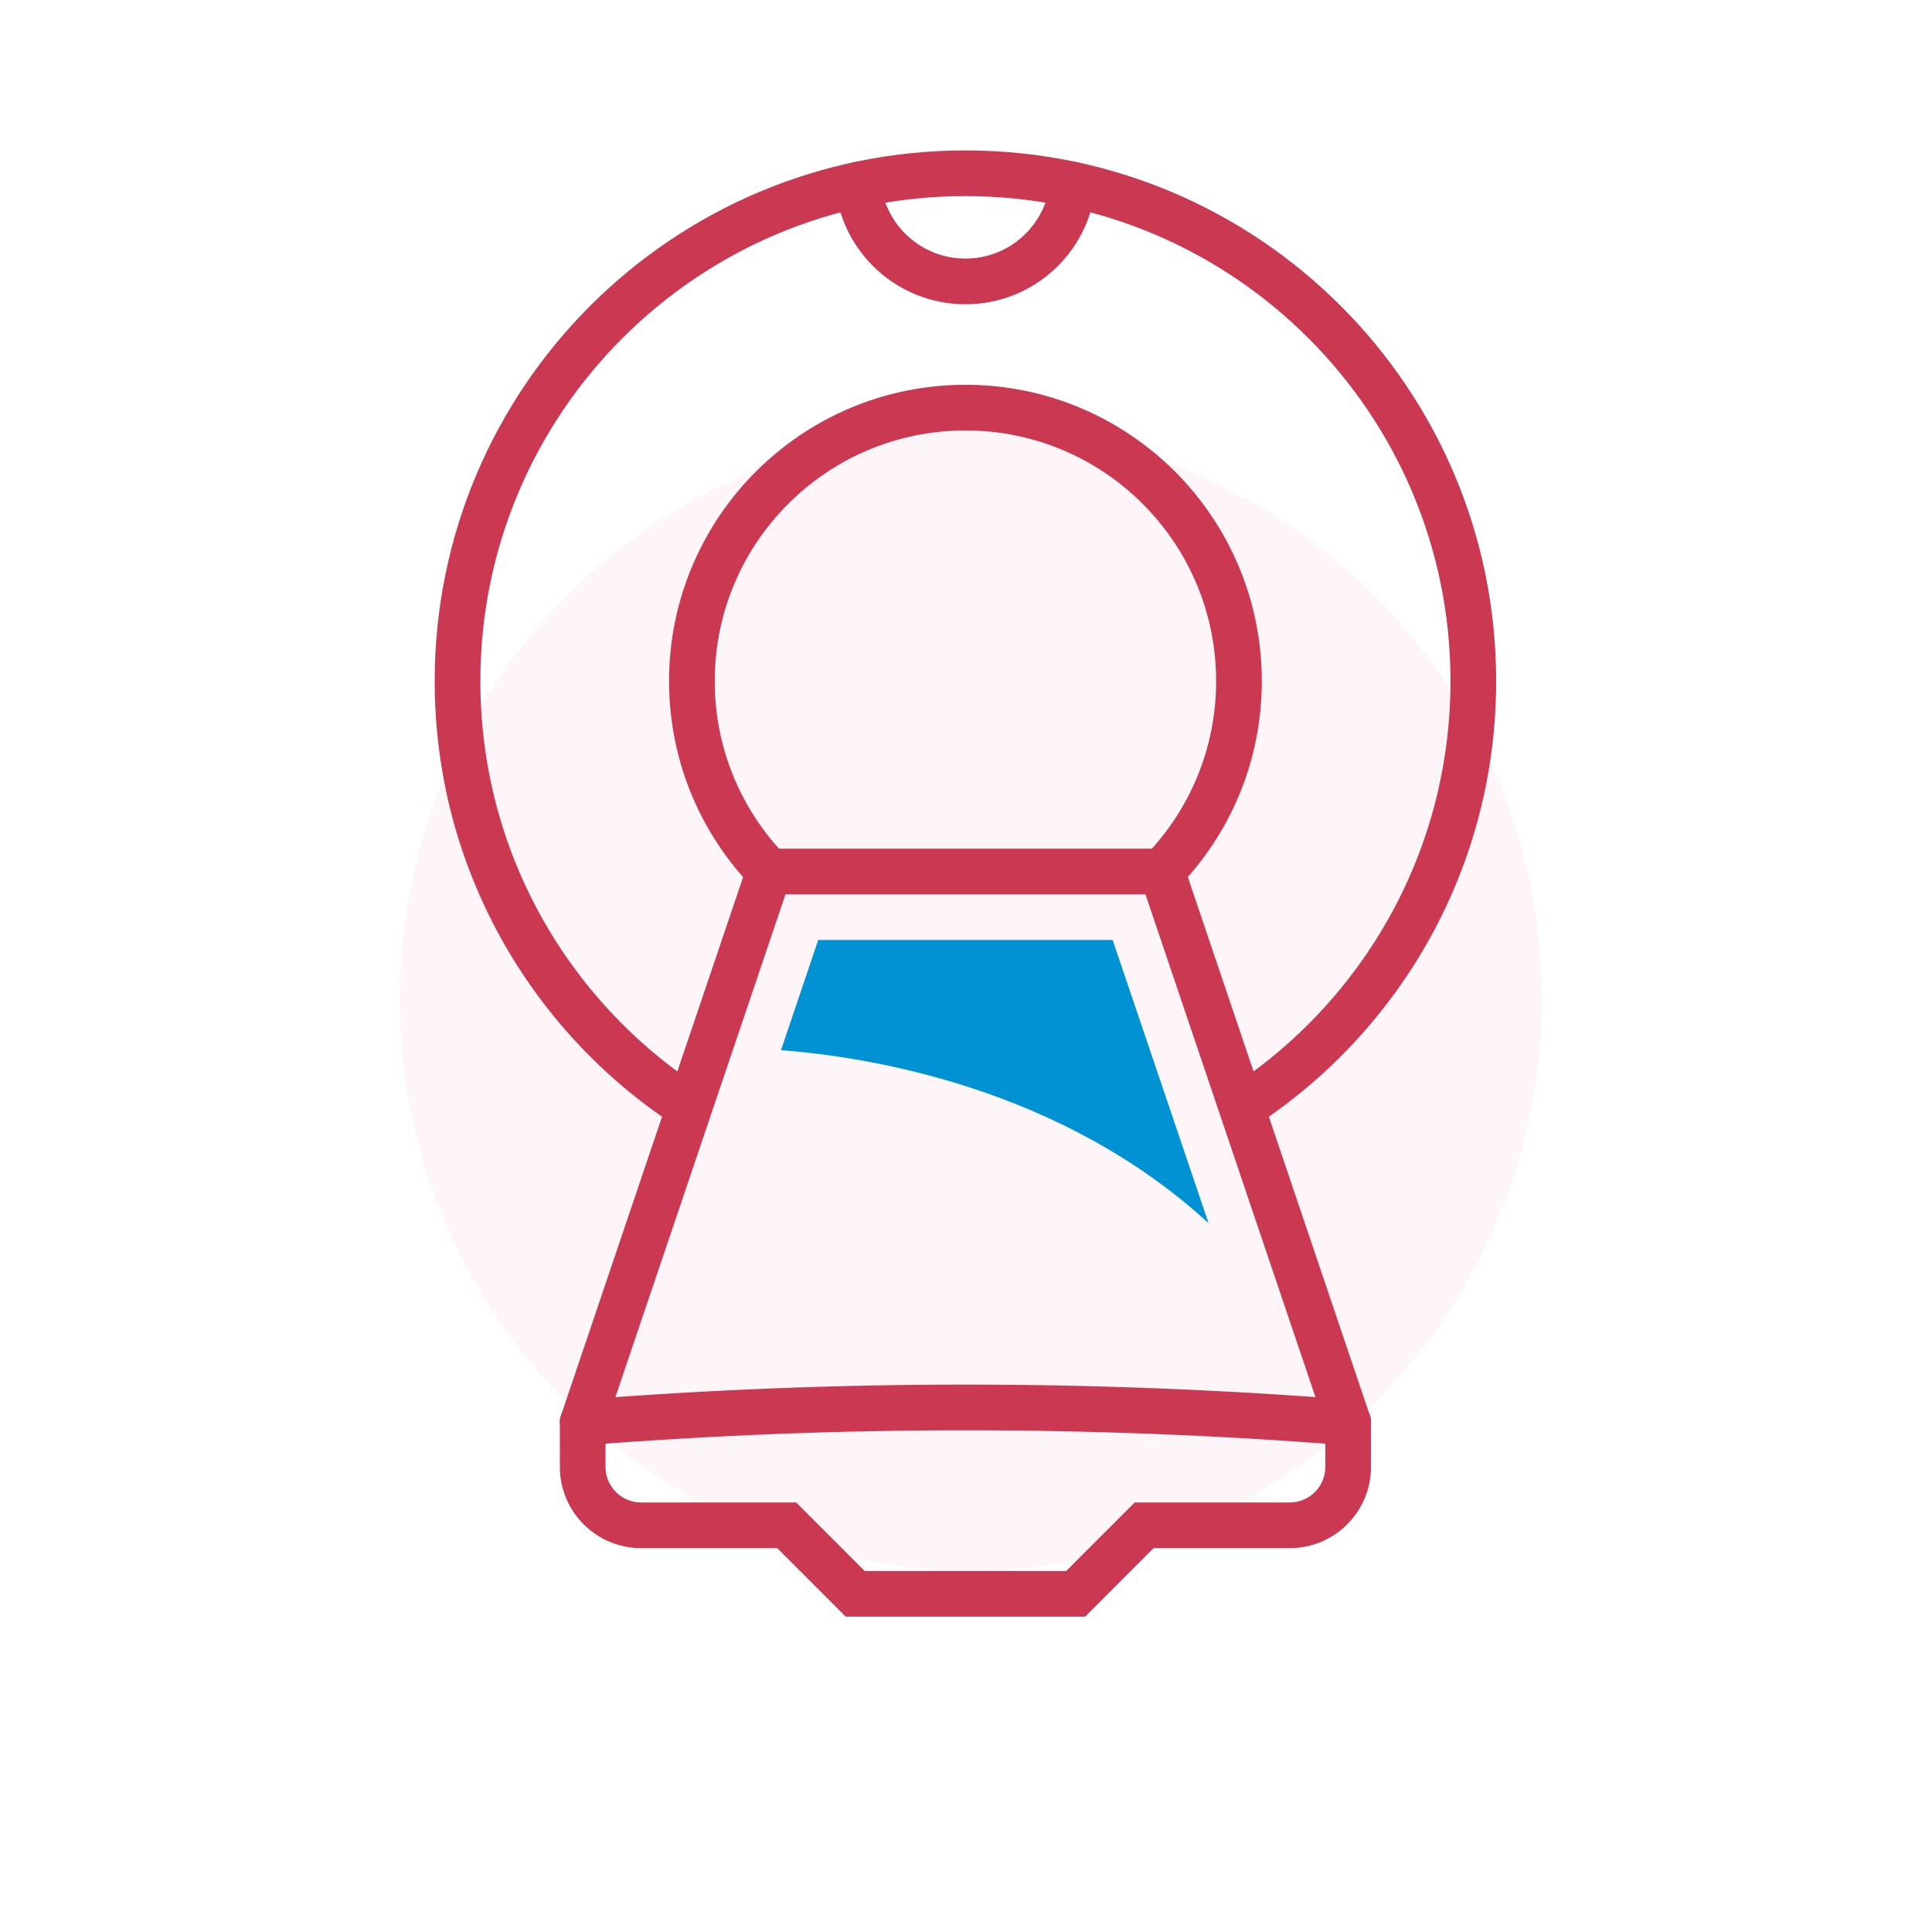<svg width="140" height="140" viewBox="0 0 140 140" fill="none" xmlns="http://www.w3.org/2000/svg">
<circle opacity="0.05" cx="70.348" cy="72.412" r="41.381" fill="#CB3851"/>
<path d="M49.831 80.18C39.792 73.609 33.154 62.262 33.154 49.36C33.154 29.033 49.632 12.555 69.958 12.555C90.285 12.555 106.763 29.033 106.763 49.36C106.763 62.254 100.133 73.6 90.094 80.172" stroke="#CB3851" stroke-width="3.31" stroke-miterlimit="10"/>
<path d="M97.692 103.08V106.3C97.692 108.634 95.796 110.529 93.462 110.529H82.91L77.945 115.495H69.983H69.933H61.971L57.006 110.529H46.454C44.12 110.529 42.225 108.634 42.225 106.3V103.08L55.731 63.156H84.193L97.692 103.08Z" stroke="#CB3851" stroke-width="3.31" stroke-miterlimit="10"/>
<path d="M55.723 63.148C52.264 59.581 50.137 54.714 50.137 49.359C50.137 38.418 59.009 29.538 69.958 29.538C80.908 29.538 89.78 38.41 89.78 49.359C89.78 54.722 87.653 59.581 84.193 63.148" stroke="#CB3851" stroke-width="3.31" stroke-miterlimit="10"/>
<path d="M42.225 103.08C60.689 101.624 79.236 101.624 97.7 103.08" stroke="#CB3851" stroke-width="3.31" stroke-miterlimit="10" stroke-linecap="round"/>
<path d="M62.17 13.383C62.584 17.323 65.911 20.393 69.958 20.393C74.005 20.393 77.332 17.323 77.746 13.383" stroke="#CB3851" stroke-width="3.31" stroke-miterlimit="10" stroke-linecap="round"/>
<path d="M80.627 68.113H59.291L56.593 76.1C62.924 76.58 76.844 78.781 87.579 88.638L80.627 68.113Z" fill="#0092D3"/>
</svg>
